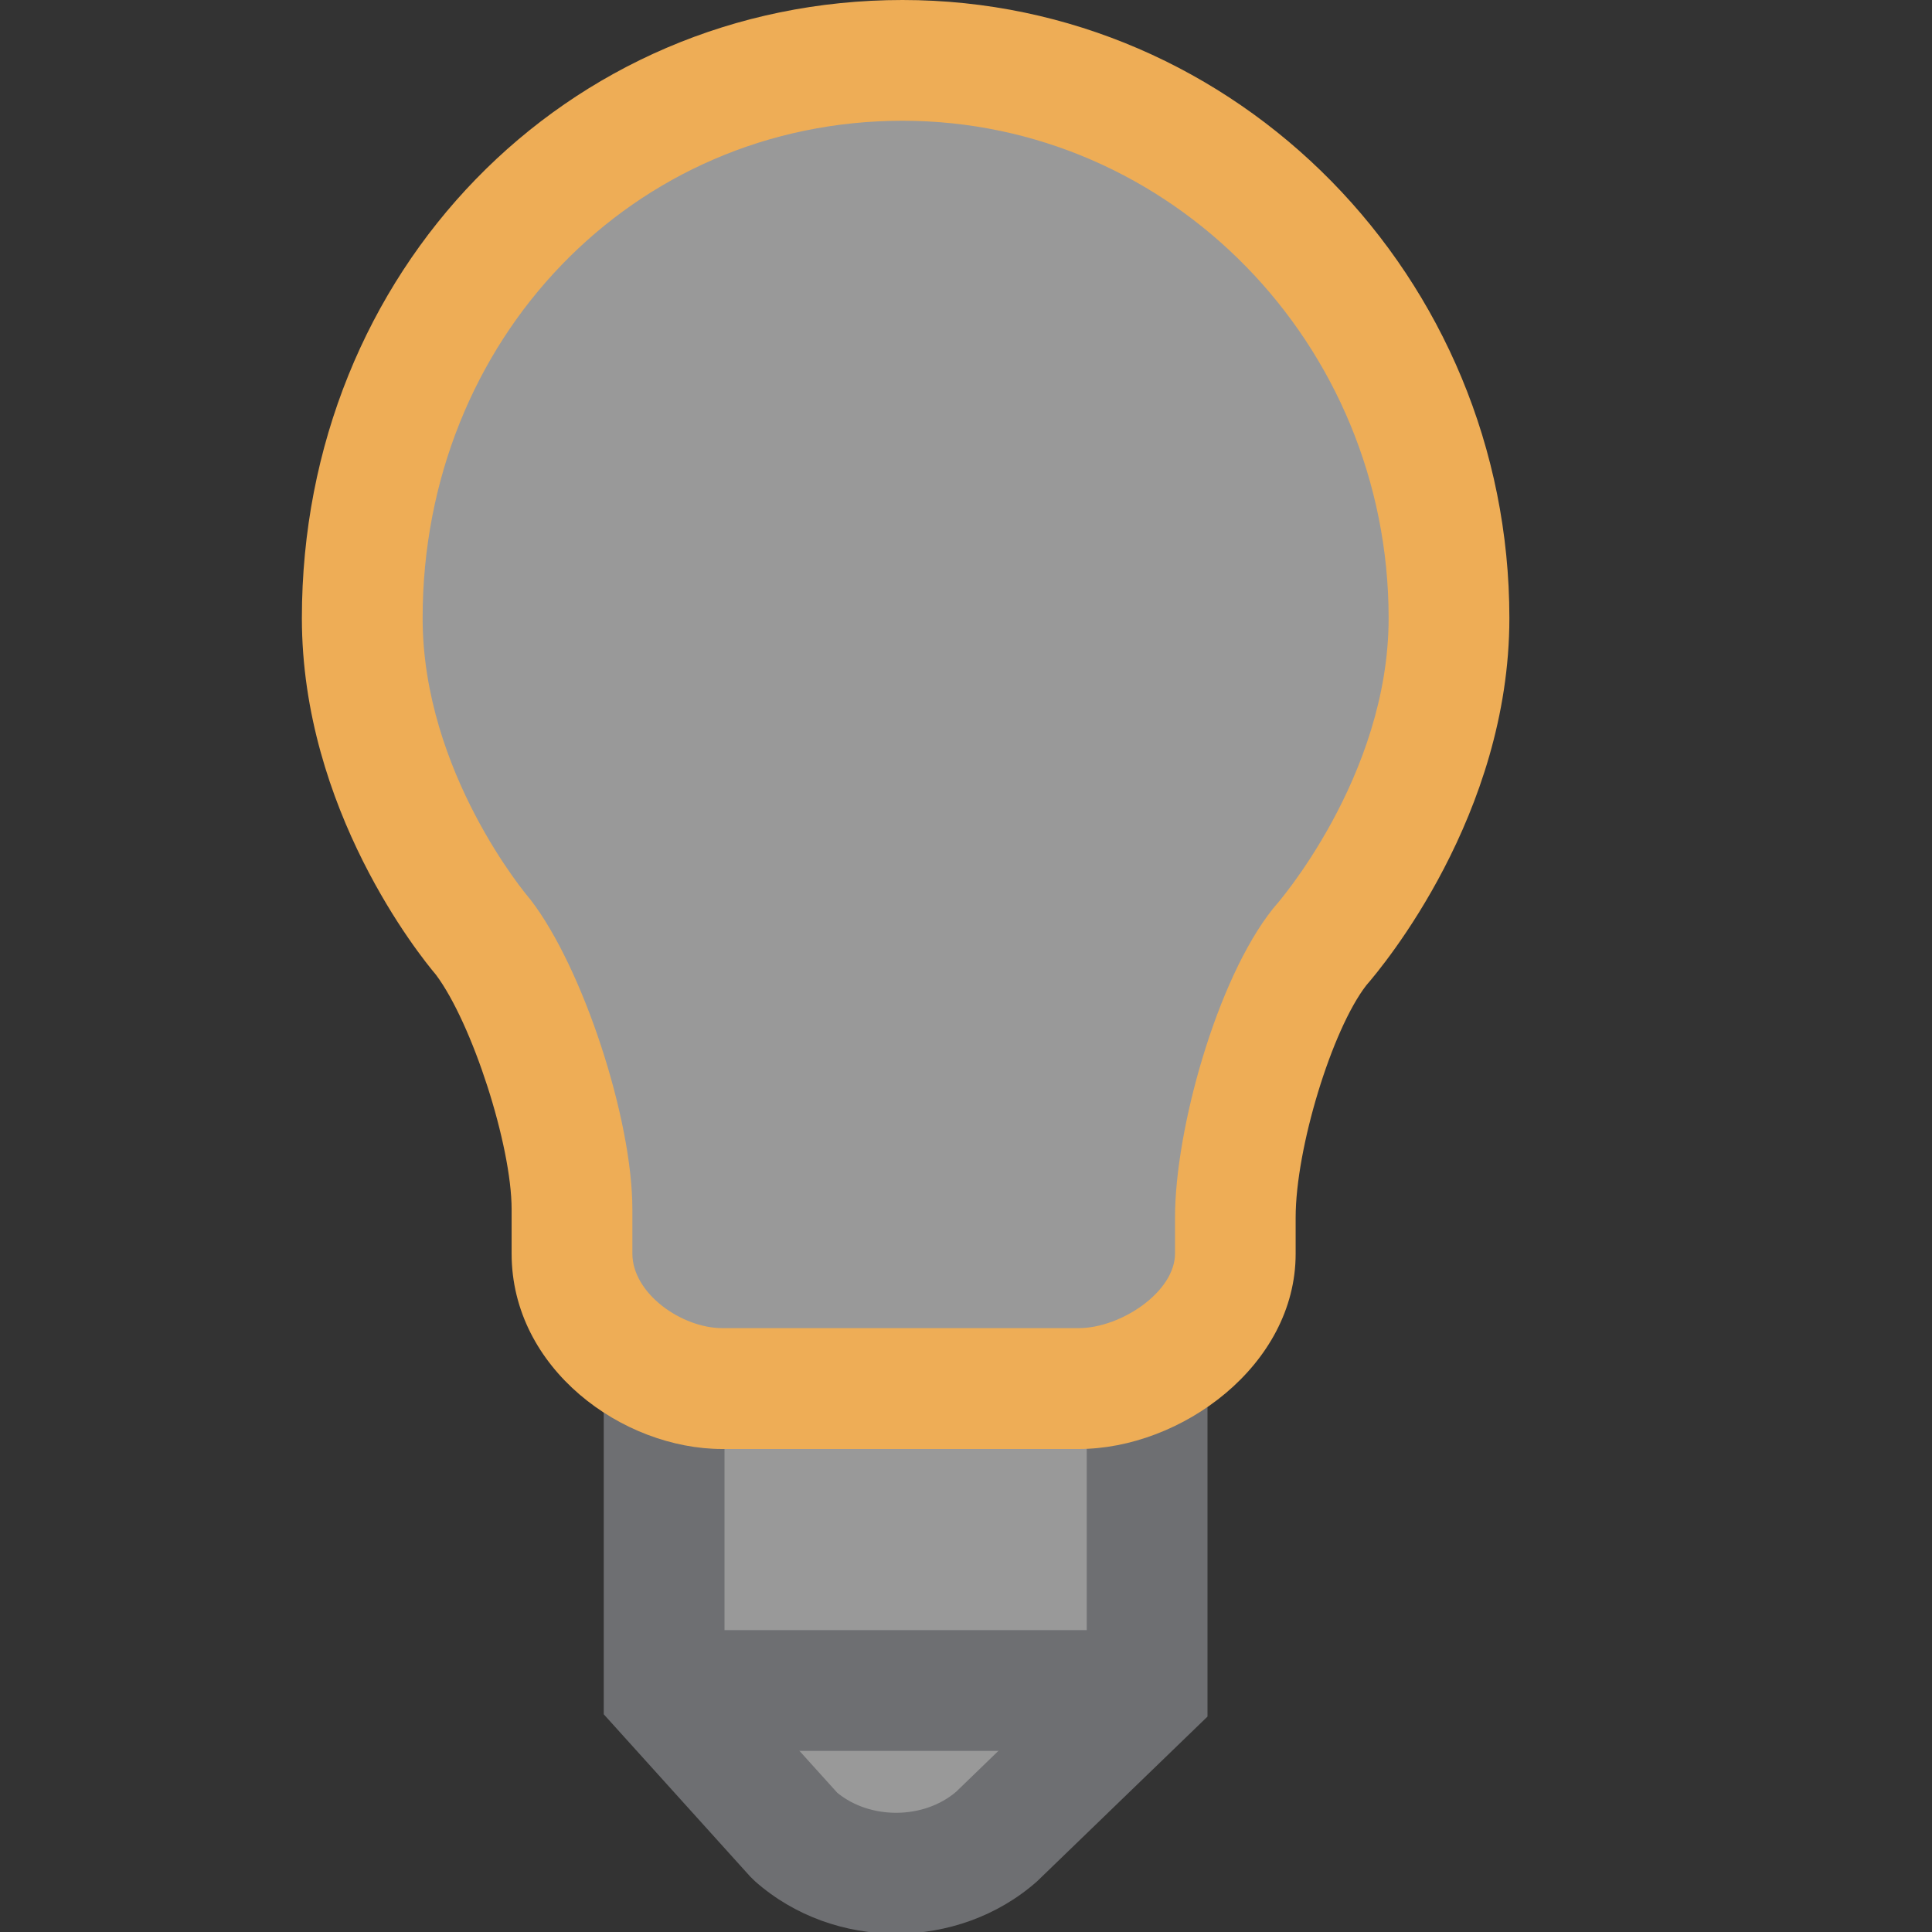 <?xml version="1.0" encoding="UTF-8"?>
<!DOCTYPE svg PUBLIC "-//W3C//DTD SVG 1.1//EN" "http://www.w3.org/Graphics/SVG/1.1/DTD/svg11.dtd">
<svg version="1.1" id="Layer_1" xmlns="http://www.w3.org/2000/svg" xmlns:xlink="http://www.w3.org/1999/xlink" x="0px" y="0px" width="16px" height="16px" viewBox="0 0 16 16" enable-background="new 0 0 16 16" xml:space="preserve">
  <rect x="0" y="0" width="16" height="16" fill="#333333" stroke="none"/>
  <g id="icon">
    <path d="M5.5,11.5v2.504l1.085,1.202c0.462,0.407,1.211,0.407,1.673,0L9.5,14.004V11.5" fill="#FFFFFF" opacity="0.5"/>
    <path d="M7.421,16.014c-0.42,0,-0.84,-0.144,-1.167,-0.433l-0.041,-0.04L5,14.197V11.5h1v2.312l0.934,1.035c0.274,0.224,0.716,0.221,0.985,-0.009L9,13.792V11.5h1v2.716l-1.412,1.365C8.261,15.87,7.841,16.014,7.421,16.014z" fill="#6E6F72"/>
    <rect x="5.6" y="13.5" width="3.9" height="1" fill="#6E6F72"/>
    <path d="M7.474,0.5C5.004,0.5,3,2.513,3,5.119c0,1.492,0.999,2.64,0.999,2.64c0.376,0.491,0.738,1.625,0.738,2.257v0.365c0,0.632,0.646,1.118,1.245,1.118h2.951c0.599,0,1.298,-0.486,1.298,-1.118v-0.299c0,-0.631,0.315,-1.758,0.7,-2.243c0,0,1.069,-1.188,1.069,-2.721C12,2.513,9.945,0.5,7.474,0.5z" fill="#FFFFFF" opacity="0.5"/>
    <path d="M8.933,12H5.982c-0.826,0,-1.745,-0.664,-1.745,-1.618v-0.366c0,-0.532,-0.327,-1.543,-0.627,-1.944C3.479,7.918,2.5,6.703,2.5,5.119C2.5,2.249,4.685,0,7.474,0C10.245,0,12.5,2.296,12.5,5.119c0,1.63,-1.05,2.886,-1.185,3.041c-0.285,0.368,-0.585,1.35,-0.585,1.923v0.299C10.731,11.308,9.781,12,8.933,12zM7.474,1C5.246,1,3.5,2.809,3.5,5.119c0,1.278,0.869,2.302,0.877,2.312l0.019,0.023c0.432,0.564,0.841,1.809,0.841,2.561v0.366c0,0.333,0.41,0.618,0.745,0.618h2.951c0.349,0,0.798,-0.3,0.798,-0.618v-0.299c0,-0.726,0.346,-1.972,0.809,-2.554l0.019,-0.023C10.568,7.497,11.5,6.434,11.5,5.119C11.5,2.848,9.694,1,7.474,1z" fill="#EEAD56"/>
  </g>
</svg>
